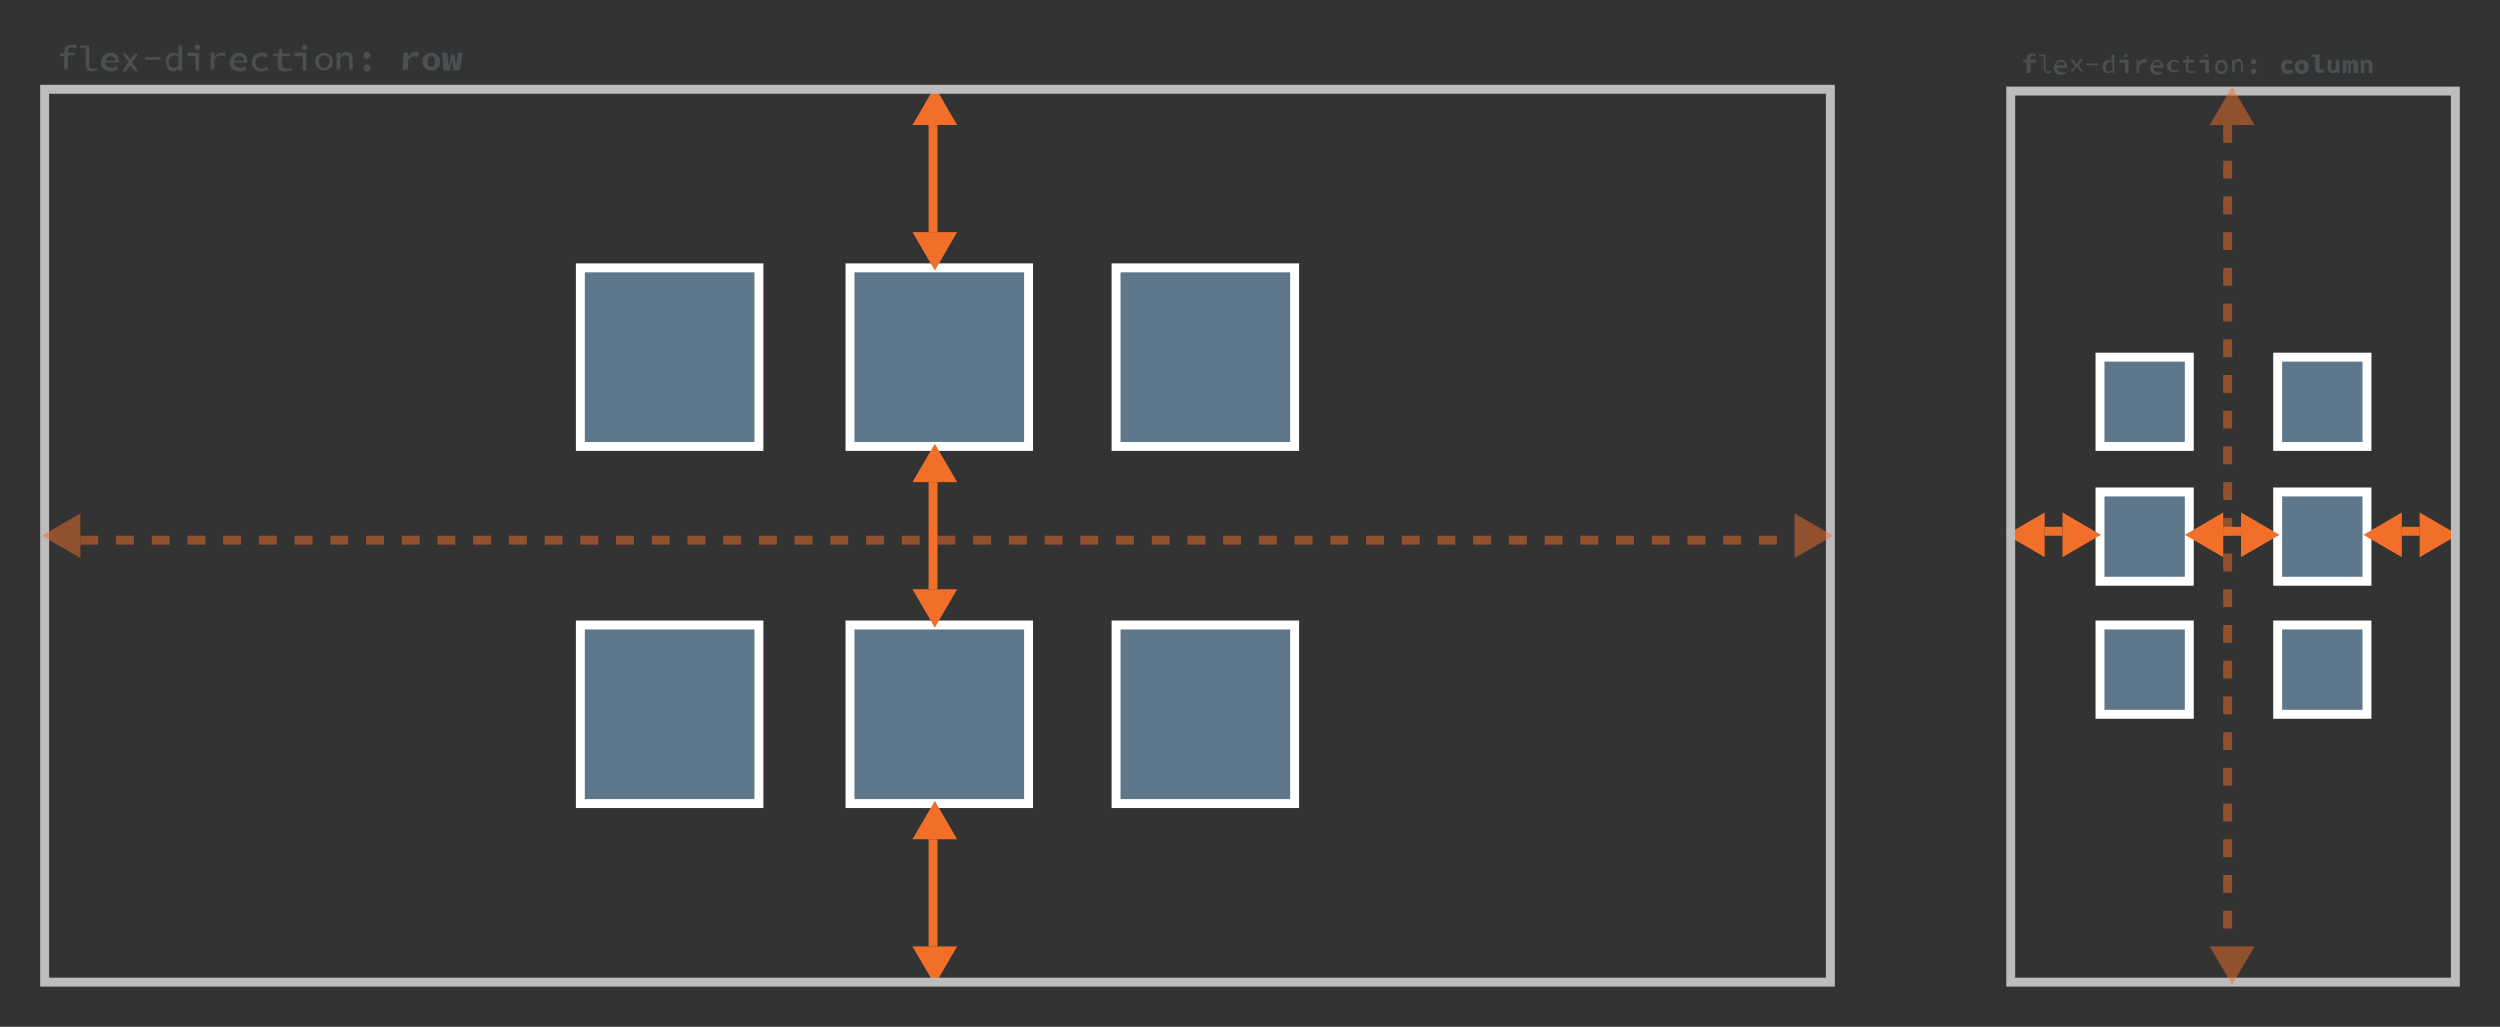 <?xml version="1.0" encoding="utf-8"?>
<!-- Generator: Adobe Illustrator 19.0.1, SVG Export Plug-In . SVG Version: 6.00 Build 0)  -->
<svg version="1.1" id="Layer_1" xmlns="http://www.w3.org/2000/svg" xmlns:xlink="http://www.w3.org/1999/xlink" x="0px" y="0px"
	 viewBox="0 0 280 115" enable-background="new 0 0 280 115" xml:space="preserve">
<rect x="0" y="0" width="280" height="115" fill="#333333" stroke="none"/>
<rect x="65" y="30" fill="#5E778A" stroke="#FFFFFF" stroke-miterlimit="10" width="20" height="20"/>
<rect x="95.2" y="30" fill="#5E778A" stroke="#FFFFFF" stroke-miterlimit="10" width="20" height="20"/>
<rect x="125" y="30" fill="#5E778A" stroke="#FFFFFF" stroke-miterlimit="10" width="20" height="20"/>
<rect x="65" y="70" fill="#5E778A" stroke="#FFFFFF" stroke-miterlimit="10" width="20" height="20"/>
<rect x="95.2" y="70" fill="#5E778A" stroke="#FFFFFF" stroke-miterlimit="10" width="20" height="20"/>
<rect x="125" y="70" fill="#5E778A" stroke="#FFFFFF" stroke-miterlimit="10" width="20" height="20"/>
<g>
	<g>
		<line fill="none" stroke="#F26F2A" stroke-miterlimit="10" x1="104.5" y1="54" x2="104.5" y2="66"/>
		<g>
			<polygon fill="#F26F2A" points="102.2,54 104.7,49.7 107.2,54 			"/>
		</g>
		<g>
			<polygon fill="#F26F2A" points="102.2,66 104.7,70.3 107.2,66 			"/>
		</g>
	</g>
</g>
<g>
	<g>
		<line fill="none" stroke="#F26F2A" stroke-miterlimit="10" x1="104.5" y1="14" x2="104.5" y2="26"/>
		<g>
			<polygon fill="#F26F2A" points="102.2,14 104.7,9.7 107.2,14 			"/>
		</g>
		<g>
			<polygon fill="#F26F2A" points="102.2,26 104.7,30.3 107.2,26 			"/>
		</g>
	</g>
</g>
<g>
	<g>
		<line fill="none" stroke="#F26F2A" stroke-miterlimit="10" x1="104.5" y1="94" x2="104.5" y2="106"/>
		<g>
			<polygon fill="#F26F2A" points="102.2,94 104.7,89.7 107.2,94 			"/>
		</g>
		<g>
			<polygon fill="#F26F2A" points="102.2,106 104.7,110.3 107.2,106 			"/>
		</g>
	</g>
</g>
<rect x="255.1" y="40" fill="#5E778A" stroke="#FFFFFF" stroke-miterlimit="10" width="10" height="10"/>
<rect x="255.1" y="55.1" fill="#5E778A" stroke="#FFFFFF" stroke-miterlimit="10" width="10" height="10"/>
<rect x="255.1" y="70" fill="#5E778A" stroke="#FFFFFF" stroke-miterlimit="10" width="10" height="10"/>
<rect x="235.2" y="40" fill="#5E778A" stroke="#FFFFFF" stroke-miterlimit="10" width="10" height="10"/>
<rect x="235.2" y="55.1" fill="#5E778A" stroke="#FFFFFF" stroke-miterlimit="10" width="10" height="10"/>
<rect x="235.2" y="70" fill="#5E778A" stroke="#FFFFFF" stroke-miterlimit="10" width="10" height="10"/>
<g>
	<g>
		<line fill="none" stroke="#F26F2A" stroke-miterlimit="10" x1="251" y1="59.5" x2="249" y2="59.5"/>
		<g>
			<polygon fill="#F26F2A" points="251,57.4 255.3,59.9 251,62.4 			"/>
		</g>
		<g>
			<polygon fill="#F26F2A" points="249,57.4 244.7,59.9 249,62.4 			"/>
		</g>
	</g>
</g>
<g>
	<g>
		<line fill="none" stroke="#F26F2A" stroke-miterlimit="10" x1="271" y1="59.5" x2="269" y2="59.5"/>
		<g>
			<polygon fill="#F26F2A" points="271,57.4 275.3,59.9 271,62.4 			"/>
		</g>
		<g>
			<polygon fill="#F26F2A" points="269,57.4 264.7,59.9 269,62.4 			"/>
		</g>
	</g>
</g>
<g>
	<g>
		<line fill="none" stroke="#F26F2A" stroke-miterlimit="10" x1="231" y1="59.5" x2="229" y2="59.5"/>
		<g>
			<polygon fill="#F26F2A" points="231,57.4 235.3,59.9 231,62.4 			"/>
		</g>
		<g>
			<polygon fill="#F26F2A" points="229,57.4 224.7,59.9 229,62.4 			"/>
		</g>
	</g>
</g>
<rect x="5" y="10" fill="none" stroke="#BDBBBD" stroke-miterlimit="10" width="200" height="100"/>
<g opacity="0.5">
	<g>
		<line fill="none" stroke="#F26F2A" stroke-miterlimit="10" stroke-dasharray="2,2" x1="9" y1="60.5" x2="201" y2="60.5"/>
		<g>
			<polygon fill="#F26F2A" points="9,62.5 4.7,60 9,57.5 			"/>
		</g>
		<g>
			<polygon fill="#F26F2A" points="201,62.5 205.3,60 201,57.5 			"/>
		</g>
	</g>
</g>
<rect x="225.2" y="10.2" fill="none" stroke="#BDBBBD" stroke-miterlimit="10" width="49.8" height="99.8"/>
<g opacity="0.5">
	<g>
		<line fill="none" stroke="#F26F2A" stroke-miterlimit="10" stroke-dasharray="2,2" x1="249.5" y1="14" x2="249.5" y2="106"/>
		<g>
			<polygon fill="#F26F2A" points="247.5,14 250,9.7 252.5,14 			"/>
		</g>
		<g>
			<polygon fill="#F26F2A" points="247.5,106 250,110.3 252.5,106 			"/>
		</g>
	</g>
</g>
<g>
	<path fill="#4A4F51" d="M8.5,5.4c-0.1,0-0.3-0.1-0.4-0.1c-0.3,0-0.5,0.2-0.5,0.5v0.1h0.8v0.3H7.6v1.6H7.2V6.3H6.7V6h0.5V5.8
		C7.2,5.3,7.5,5,8,5c0.2,0,0.4,0,0.6,0.1L8.5,5.4z"/>
	<path fill="#4A4F51" d="M9,5.1h1v2.2c0,0.3,0.2,0.4,0.4,0.4c0.1,0,0.2,0,0.4-0.1l0.1,0.3c-0.2,0-0.4,0.1-0.6,0.1
		C9.9,8,9.6,7.7,9.6,7.2V5.4H9V5.1z"/>
	<path fill="#4A4F51" d="M12.4,5.9c0.6,0,0.9,0.4,0.9,0.9c0,0.1,0,0.2,0,0.2h-1.5c0,0.4,0.3,0.6,0.7,0.6c0.2,0,0.4-0.1,0.6-0.2
		l0.1,0.3C13,7.9,12.7,8,12.4,8c-0.6,0-1.1-0.4-1.1-1C11.4,6.3,11.8,5.9,12.4,5.9z M12.9,6.8c0-0.3-0.2-0.5-0.5-0.5
		s-0.5,0.2-0.6,0.5H12.9z"/>
	<path fill="#4A4F51" d="M14.4,6.9L13.7,6h0.4l0.3,0.4c0.1,0.1,0.1,0.2,0.2,0.3l0,0c0.1-0.1,0.1-0.2,0.2-0.3L15.1,6h0.4l-0.7,1
		l0.7,1h-0.4l-0.3-0.4c-0.1-0.1-0.2-0.2-0.2-0.4l0,0c-0.1,0.1-0.1,0.2-0.2,0.4L14.1,8h-0.4L14.4,6.9z"/>
	<path fill="#4A4F51" d="M16.2,6.4H18v0.3h-1.7L16.2,6.4L16.2,6.4z"/>
	<path fill="#4A4F51" d="M19.4,5.9c0.2,0,0.4,0.1,0.6,0.2V5.8V5.1h0.4v2.8H20V7.7l0,0C19.8,7.8,19.6,8,19.4,8c-0.5,0-0.8-0.4-0.8-1
		C18.5,6.3,18.9,5.9,19.4,5.9z M19.5,7.6c0.2,0,0.3-0.1,0.5-0.3V6.4c-0.2-0.1-0.3-0.2-0.5-0.2c-0.3,0-0.6,0.3-0.6,0.7
		C18.9,7.4,19.1,7.6,19.5,7.6z"/>
	<path fill="#4A4F51" d="M21,5.9h1.3v2h-0.4V6.3H21V5.9z M21.8,5.3c0-0.2,0.1-0.3,0.3-0.3s0.3,0.1,0.3,0.3c0,0.2-0.1,0.3-0.3,0.3
		S21.8,5.5,21.8,5.3z"/>
	<path fill="#4A4F51" d="M23.6,5.9H24v0.5l0,0c0.2-0.3,0.5-0.5,0.9-0.5c0.2,0,0.3,0,0.4,0.1l-0.1,0.3c-0.1,0-0.2-0.1-0.4-0.1
		c-0.3,0-0.6,0.1-0.8,0.5v1.1h-0.4V5.9z"/>
	<path fill="#4A4F51" d="M26.8,5.9c0.6,0,0.9,0.4,0.9,0.9c0,0.1,0,0.2,0,0.2h-1.5c0,0.4,0.3,0.6,0.7,0.6c0.2,0,0.4-0.1,0.6-0.2
		l0.1,0.3C27.4,7.9,27.1,8,26.8,8c-0.6,0-1.1-0.4-1.1-1C25.8,6.3,26.2,5.9,26.8,5.9z M27.3,6.8c0-0.3-0.2-0.5-0.5-0.5
		s-0.5,0.2-0.6,0.5H27.3z"/>
	<path fill="#4A4F51" d="M29.3,5.9c0.3,0,0.6,0.1,0.7,0.3l-0.2,0.3c-0.2-0.1-0.3-0.2-0.5-0.2c-0.4,0-0.7,0.3-0.7,0.7
		s0.3,0.7,0.7,0.7c0.2,0,0.4-0.1,0.6-0.2l0.2,0.3c-0.3,0-0.5,0.2-0.8,0.2c-0.6,0-1.1-0.4-1.1-1C28.2,6.3,28.7,5.9,29.3,5.9z"/>
	<path fill="#4A4F51" d="M31.1,6.3h-0.5V6h0.6l0.1-0.5h0.3V6h0.9v0.3h-0.9v0.9c0,0.3,0.1,0.5,0.5,0.5c0.2,0,0.3,0,0.5-0.1l0.1,0.3
		c-0.4,0-0.6,0.1-0.8,0.1c-0.6,0-0.8-0.3-0.8-0.8V6.3z"/>
	<path fill="#4A4F51" d="M33,5.9h1.3v2h-0.4V6.3H33V5.9z M33.8,5.3c0-0.2,0.1-0.3,0.3-0.3s0.3,0.1,0.3,0.3c0,0.2-0.1,0.3-0.3,0.3
		S33.8,5.5,33.8,5.3z"/>
	<path fill="#4A4F51" d="M36.3,5.9c0.5,0,1,0.4,1,1s-0.5,1-1,1s-1-0.4-1-1S35.8,5.9,36.3,5.9z M36.3,7.6c0.3,0,0.6-0.3,0.6-0.7
		s-0.2-0.7-0.6-0.7c-0.3,0-0.6,0.3-0.6,0.7S35.9,7.6,36.3,7.6z"/>
	<path fill="#4A4F51" d="M37.8,5.9h0.3v0.3l0,0c0.2-0.2,0.4-0.4,0.7-0.4c0.5,0,0.7,0.3,0.7,0.8v1.2h-0.4V6.7c0-0.3-0.1-0.5-0.4-0.5
		c-0.2,0-0.4,0.1-0.6,0.3v1.3h-0.4V5.9H37.8z"/>
	<path fill="#4A4F51" d="M41.1,5.8c0.2,0,0.4,0.2,0.4,0.4c0,0.2-0.2,0.4-0.4,0.4s-0.4-0.2-0.4-0.4C40.7,6,40.9,5.8,41.1,5.8z
		 M41.1,7.2c0.2,0,0.4,0.2,0.4,0.4c0,0.2-0.2,0.4-0.4,0.4s-0.4-0.2-0.4-0.4C40.7,7.4,40.9,7.2,41.1,7.2z"/>
	<path fill="#4A4F51" d="M45.2,5.9h0.5v0.4l0,0c0.2-0.3,0.5-0.5,0.8-0.5c0.2,0,0.3,0,0.4,0.1l-0.1,0.5c-0.1,0-0.2-0.1-0.4-0.1
		s-0.5,0.1-0.7,0.5v1h-0.6L45.2,5.9L45.2,5.9z"/>
	<path fill="#4A4F51" d="M48.3,5.9c0.5,0,1,0.4,1,1c0,0.7-0.5,1-1,1s-1-0.4-1-1S47.8,5.9,48.3,5.9z M48.3,7.5c0.3,0,0.4-0.2,0.4-0.6
		s-0.1-0.6-0.4-0.6s-0.4,0.2-0.4,0.6S48,7.5,48.3,7.5z"/>
	<path fill="#4A4F51" d="M49.5,5.9h0.6l0.1,0.9c0,0.2,0,0.4,0.1,0.6l0,0c0-0.2,0.1-0.4,0.1-0.6l0.1-0.7h0.4L51,6.8
		c0,0.2,0.1,0.4,0.1,0.6l0,0c0-0.2,0-0.4,0.1-0.6l0.1-0.9h0.5l-0.3,2h-0.7l-0.1-0.7c0-0.2-0.1-0.4-0.1-0.6l0,0c0,0.1,0,0.3-0.1,0.6
		l-0.1,0.7h-0.7L49.5,5.9z"/>
</g>
<g>
	<path fill="#4A4F51" d="M228,6.3c-0.1,0-0.2-0.1-0.3-0.1c-0.2,0-0.3,0.1-0.3,0.4v0.1h0.6V7h-0.6v1.2H227V7h-0.4V6.7h0.4V6.6
		c0-0.4,0.2-0.6,0.6-0.6c0.2,0,0.3,0,0.4,0.1V6.3z"/>
	<path fill="#4A4F51" d="M228.3,6.1h0.8v1.6c0,0.2,0.1,0.3,0.3,0.3c0.1,0,0.2,0,0.3-0.1l0.1,0.2c-0.1,0-0.2,0.1-0.4,0.1
		c-0.3,0-0.5-0.2-0.5-0.6V6.3h-0.5V6.1H228.3z"/>
	<path fill="#4A4F51" d="M230.8,6.7c0.4,0,0.7,0.3,0.7,0.7c0,0.1,0,0.1,0,0.2h-1.1c0,0.3,0.2,0.5,0.5,0.5c0.2,0,0.3,0,0.4-0.1
		l0.1,0.2c-0.2,0.1-0.3,0.2-0.6,0.2c-0.4,0-0.8-0.3-0.8-0.8C230.1,7,230.5,6.7,230.8,6.7z M231.2,7.3c0-0.3-0.1-0.4-0.4-0.4
		c-0.2,0-0.4,0.1-0.5,0.4H231.2z"/>
	<path fill="#4A4F51" d="M232.4,7.4l-0.5-0.7h0.3l0.2,0.3c0.1,0.1,0.1,0.2,0.2,0.2l0,0c0.1-0.1,0.1-0.2,0.2-0.3l0.2-0.3h0.3
		l-0.5,0.7l0.5,0.7H233l-0.2-0.3c-0.1-0.1-0.1-0.2-0.2-0.3l0,0c-0.1,0.1-0.1,0.2-0.2,0.3L232.2,8h-0.3L232.4,7.4z"/>
	<path fill="#4A4F51" d="M233.7,7.1h1.3v0.2h-1.3V7.1z"/>
	<path fill="#4A4F51" d="M236.1,6.7c0.2,0,0.3,0.1,0.4,0.2V6.6V6.1h0.3v2.1h-0.2V8l0,0c-0.1,0.1-0.3,0.2-0.5,0.2
		c-0.4,0-0.6-0.3-0.6-0.8C235.5,7,235.8,6.7,236.1,6.7z M236.2,8c0.1,0,0.3-0.1,0.4-0.2V7.1c-0.1-0.1-0.2-0.2-0.3-0.2
		c-0.2,0-0.4,0.2-0.4,0.5C235.8,7.8,235.9,8,236.2,8z"/>
	<path fill="#4A4F51" d="M237.4,6.7h1v1.5H238V7h-0.7L237.4,6.7L237.4,6.7z M237.9,6.2c0-0.1,0.1-0.2,0.2-0.2c0.1,0,0.2,0.1,0.2,0.2
		s-0.1,0.2-0.2,0.2C238,6.4,237.9,6.4,237.9,6.2z"/>
	<path fill="#4A4F51" d="M239.3,6.7h0.2V7l0,0c0.2-0.2,0.4-0.4,0.6-0.4c0.1,0,0.2,0,0.3,0.1l0.1,0.3c-0.1,0-0.2,0-0.3,0
		c-0.2,0-0.4,0.1-0.6,0.4v0.8h-0.3L239.3,6.7L239.3,6.7z"/>
	<path fill="#4A4F51" d="M241.6,6.7c0.4,0,0.7,0.3,0.7,0.7c0,0.1,0,0.1,0,0.2h-1.1c0,0.3,0.2,0.5,0.5,0.5c0.2,0,0.3,0,0.4-0.1
		l0.1,0.2c-0.2,0.1-0.3,0.2-0.6,0.2c-0.4,0-0.8-0.3-0.8-0.8C240.9,7,241.3,6.7,241.6,6.7z M242,7.3c0-0.3-0.1-0.4-0.4-0.4
		c-0.2,0-0.4,0.1-0.5,0.4H242z"/>
	<path fill="#4A4F51" d="M243.6,6.7c0.2,0,0.4,0.1,0.5,0.2L244,7.1c-0.1-0.1-0.2-0.2-0.4-0.2c-0.3,0-0.5,0.2-0.5,0.5
		s0.2,0.5,0.5,0.5c0.2,0,0.3-0.1,0.4-0.2l0.1,0.2c-0.2,0.1-0.4,0.2-0.6,0.2c-0.5,0-0.8-0.3-0.8-0.8C242.7,7,243.1,6.7,243.6,6.7z"/>
	<path fill="#4A4F51" d="M244.9,7h-0.4V6.7h0.4V6.3h0.2v0.4h0.7V7h-0.7v0.6c0,0.3,0.1,0.4,0.4,0.4c0.1,0,0.2,0,0.3-0.1l0.1,0.2
		c-0.1,0-0.3,0.1-0.5,0.1c-0.4,0-0.6-0.2-0.6-0.6V7H244.9z"/>
	<path fill="#4A4F51" d="M246.4,6.7h1v1.5H247V7h-0.7L246.4,6.7L246.4,6.7z M246.9,6.2c0-0.1,0.1-0.2,0.2-0.2c0.1,0,0.2,0.1,0.2,0.2
		s-0.1,0.2-0.2,0.2C247,6.4,246.9,6.4,246.9,6.2z"/>
	<path fill="#4A4F51" d="M248.8,6.7c0.4,0,0.7,0.3,0.7,0.8s-0.3,0.8-0.7,0.8s-0.7-0.3-0.7-0.8S248.4,6.7,248.8,6.7z M248.8,8
		c0.3,0,0.4-0.2,0.4-0.5S249,7,248.8,7c-0.3,0-0.4,0.2-0.4,0.5C248.4,7.8,248.5,8,248.8,8z"/>
	<path fill="#4A4F51" d="M250,6.7h0.2v0.2l0,0c0.1-0.2,0.3-0.3,0.5-0.3c0.3,0,0.5,0.2,0.5,0.6v0.9H251V7.3c0-0.3-0.1-0.4-0.3-0.4
		s-0.3,0.1-0.4,0.2v1H250V6.7z"/>
	<path fill="#4A4F51" d="M252.4,6.6c0.2,0,0.3,0.1,0.3,0.3c0,0.2-0.1,0.3-0.3,0.3s-0.3-0.1-0.3-0.3C252.1,6.7,252.2,6.6,252.4,6.6z
		 M252.4,7.7c0.2,0,0.3,0.1,0.3,0.3c0,0.2-0.1,0.3-0.3,0.3s-0.3-0.1-0.3-0.3S252.2,7.7,252.4,7.7z"/>
	<path fill="#4A4F51" d="M256.2,6.7c0.2,0,0.4,0.1,0.6,0.2l-0.2,0.3c-0.1-0.1-0.2-0.1-0.3-0.1c-0.3,0-0.4,0.2-0.4,0.4
		c0,0.3,0.2,0.4,0.4,0.4c0.2,0,0.3-0.1,0.4-0.1l0.2,0.3c-0.2,0.2-0.4,0.2-0.6,0.2c-0.5,0-0.8-0.3-0.8-0.8S255.7,6.7,256.2,6.7z"/>
	<path fill="#4A4F51" d="M257.8,6.7c0.4,0,0.8,0.3,0.8,0.8s-0.4,0.8-0.8,0.8S257,8,257,7.5S257.4,6.7,257.8,6.7z M257.8,7.9
		c0.2,0,0.3-0.2,0.3-0.4c0-0.3-0.1-0.4-0.3-0.4c-0.2,0-0.3,0.2-0.3,0.4C257.5,7.7,257.6,7.9,257.8,7.9z"/>
	<path fill="#4A4F51" d="M258.9,6.1h0.9v1.5c0,0.2,0.1,0.2,0.2,0.2s0.1,0,0.2,0l0.1,0.3c-0.2,0-0.3,0.1-0.4,0.1
		c-0.4,0-0.6-0.2-0.6-0.6V6.4h-0.4L258.9,6.1L258.9,6.1z"/>
	<path fill="#4A4F51" d="M262.1,8.2h-0.4V8l0,0c-0.1,0.2-0.3,0.2-0.5,0.2c-0.3,0-0.5-0.2-0.5-0.6V6.7h0.4v0.9c0,0.2,0.1,0.3,0.2,0.3
		s0.2,0,0.3-0.2v-1h0.4v1.5H262.1z"/>
	<path fill="#4A4F51" d="M262.4,6.7h0.3v0.2l0,0c0.1-0.1,0.1-0.2,0.3-0.2c0.1,0,0.2,0.1,0.3,0.2c0.1-0.1,0.2-0.2,0.4-0.2
		c0.2,0,0.4,0.2,0.4,0.5v1h-0.5v-1c0-0.1,0-0.1-0.1-0.1s-0.1,0-0.2,0.1v1H263v-1c0-0.1,0-0.1-0.1-0.1s-0.1,0-0.1,0.1v1h-0.4V6.7z"/>
	<path fill="#4A4F51" d="M264.3,6.7h0.4v0.2l0,0c0.1-0.1,0.3-0.2,0.5-0.2c0.3,0,0.5,0.2,0.5,0.6v0.9h-0.4V7.3c0-0.2-0.1-0.3-0.2-0.3
		s-0.2,0.1-0.3,0.2v1h-0.4V6.7H264.3z"/>
</g>
</svg>
